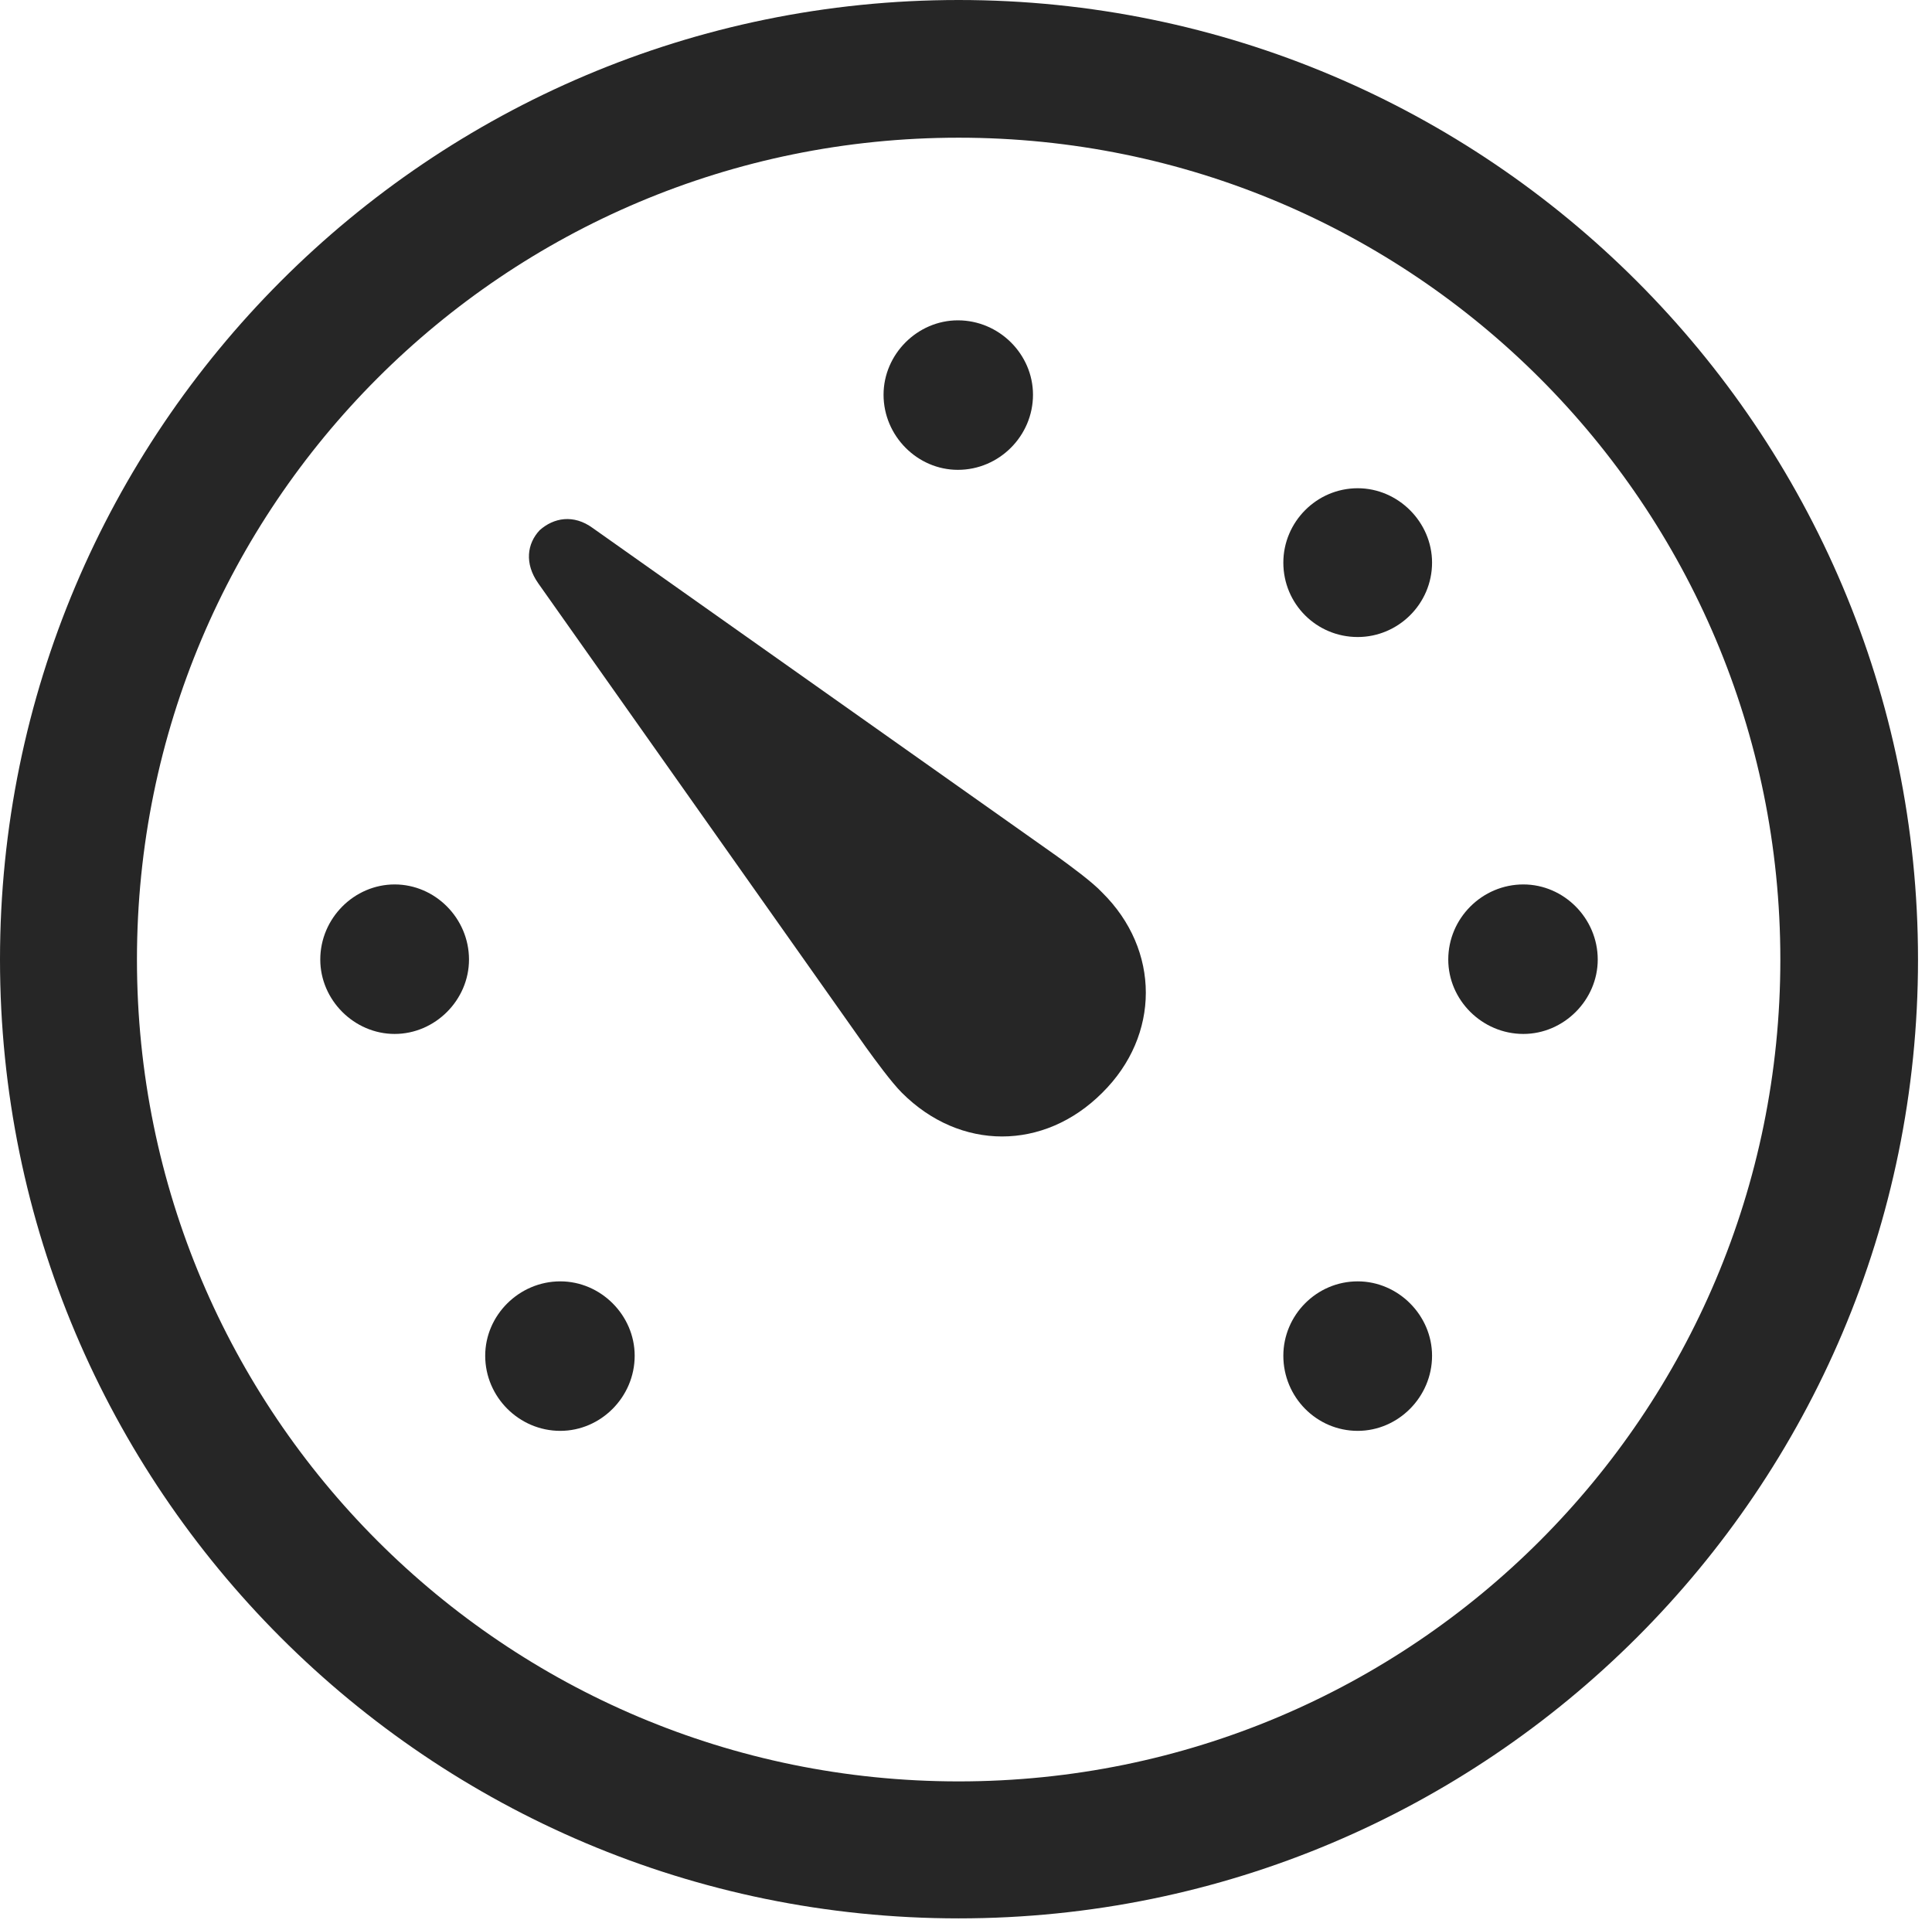 <?xml version="1.0" encoding="UTF-8"?>
<!--Generator: Apple Native CoreSVG 326-->
<!DOCTYPE svg
PUBLIC "-//W3C//DTD SVG 1.1//EN"
       "http://www.w3.org/Graphics/SVG/1.1/DTD/svg11.dtd">
<svg version="1.1" xmlns="http://www.w3.org/2000/svg" xmlns:xlink="http://www.w3.org/1999/xlink" viewBox="0 0 51.25 50.918">
 <g>
  <rect height="50.918" opacity="0" width="51.25" x="0" y="0"/>
  <path d="M25.43 50.879C39.473 50.879 50.879 39.492 50.879 25.449C50.879 11.406 39.473 0 25.43 0C11.387 0 0 11.406 0 25.449C0 39.492 11.387 50.879 25.43 50.879ZM25.43 47.246C13.379 47.246 3.633 37.5 3.633 25.449C3.633 13.398 13.379 3.652 25.43 3.652C37.48 3.652 47.227 13.398 47.227 25.449C47.227 37.5 37.48 47.246 25.43 47.246Z" fill="black" fill-opacity="0.85"/>
  <path d="M14.863 37.949C15.938 37.949 16.836 37.051 16.836 35.957C16.836 34.883 15.938 33.984 14.863 33.984C13.77 33.984 12.871 34.883 12.871 35.957C12.871 37.051 13.77 37.949 14.863 37.949ZM10.469 27.422C11.543 27.422 12.441 26.523 12.441 25.449C12.441 24.355 11.543 23.457 10.469 23.457C9.395 23.457 8.496 24.355 8.496 25.449C8.496 26.523 9.395 27.422 10.469 27.422ZM25.41 12.461C26.504 12.461 27.402 11.562 27.402 10.469C27.402 9.395 26.504 8.496 25.41 8.496C24.336 8.496 23.438 9.395 23.438 10.469C23.438 11.562 24.336 12.461 25.41 12.461ZM36.016 16.895C37.09 16.895 37.988 16.016 37.988 14.922C37.988 13.848 37.09 12.949 36.016 12.949C34.922 12.949 34.043 13.848 34.043 14.922C34.043 16.016 34.922 16.895 36.016 16.895ZM40.41 27.422C41.484 27.422 42.383 26.523 42.383 25.449C42.383 24.355 41.484 23.457 40.41 23.457C39.316 23.457 38.418 24.355 38.418 25.449C38.418 26.523 39.316 27.422 40.41 27.422ZM36.016 37.949C37.09 37.949 37.988 37.051 37.988 35.957C37.988 34.883 37.09 33.984 36.016 33.984C34.922 33.984 34.043 34.883 34.043 35.957C34.043 37.051 34.922 37.949 36.016 37.949ZM29.238 28.984C30.781 27.461 30.781 25.195 29.238 23.672C28.984 23.398 28.398 22.969 28.047 22.715L15.723 14.004C15.215 13.633 14.688 13.73 14.316 14.062C13.984 14.414 13.906 14.941 14.277 15.469L22.969 27.773C23.223 28.125 23.652 28.711 23.926 28.984C25.469 30.527 27.695 30.527 29.238 28.984Z" fill="black" fill-opacity="0.85"/>
 </g>
</svg>
